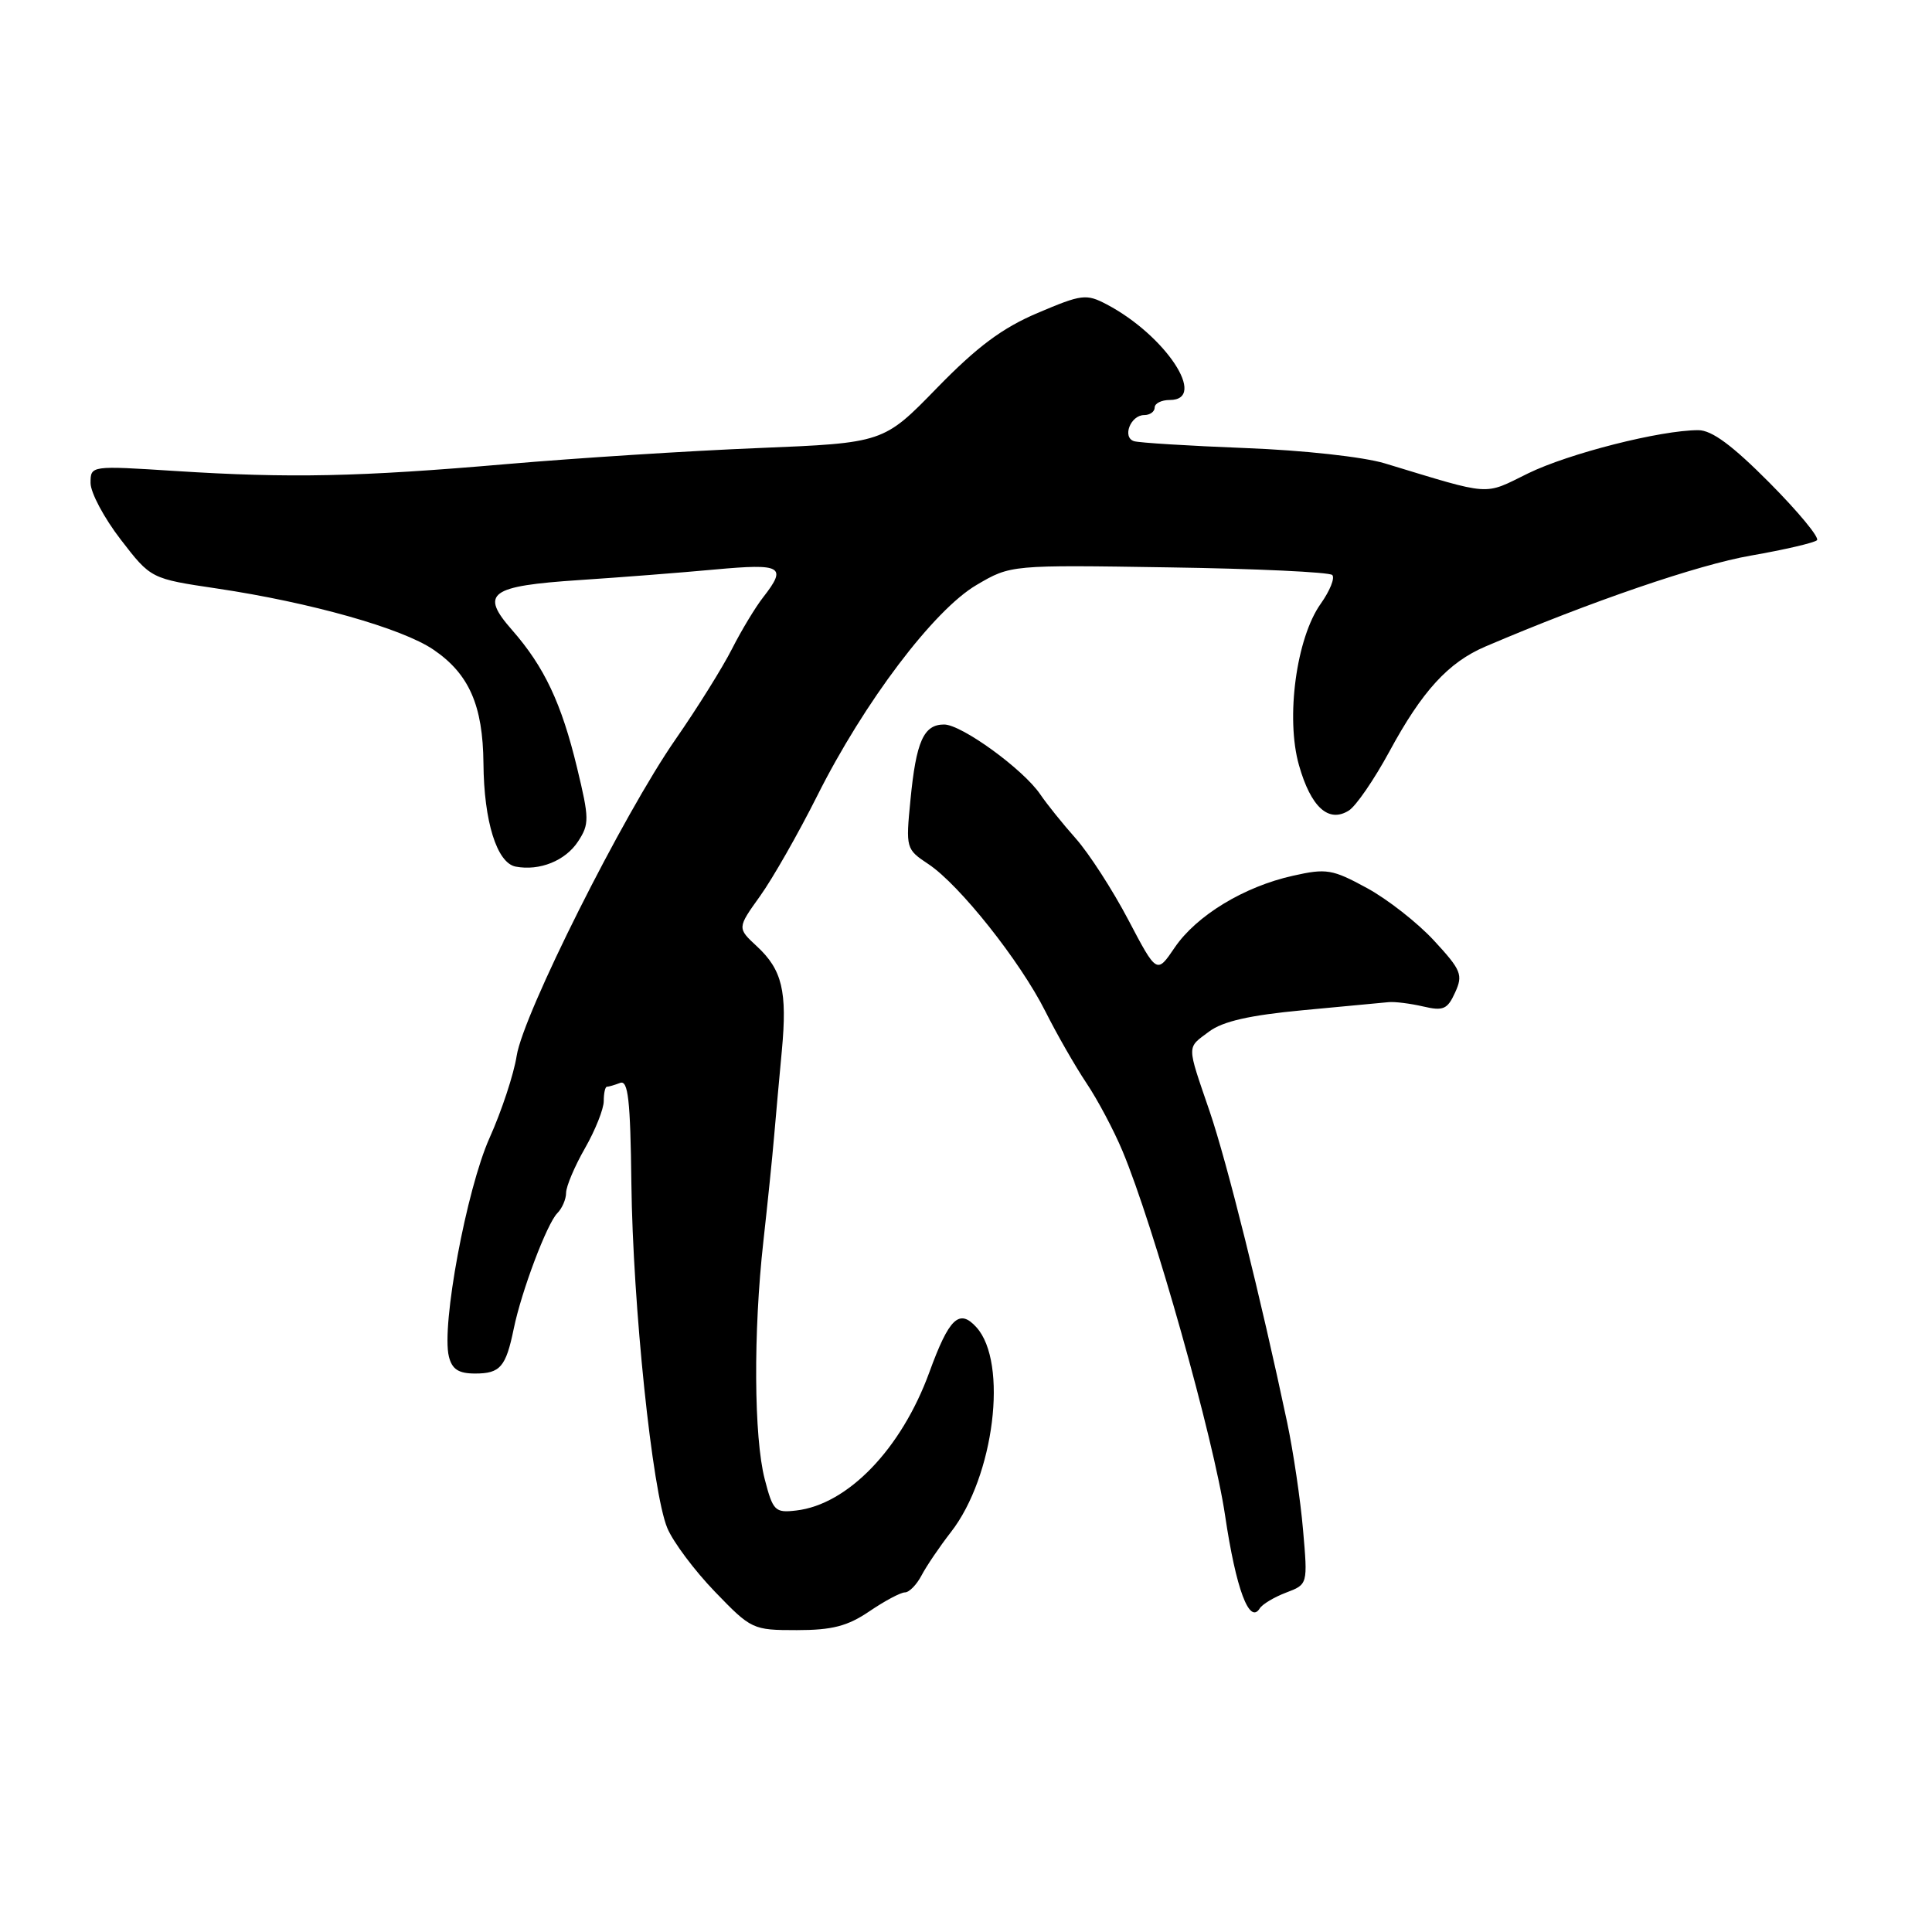 <?xml version="1.0" encoding="UTF-8" standalone="no"?>
<!DOCTYPE svg PUBLIC "-//W3C//DTD SVG 1.1//EN" "http://www.w3.org/Graphics/SVG/1.1/DTD/svg11.dtd" >
<svg xmlns="http://www.w3.org/2000/svg" xmlns:xlink="http://www.w3.org/1999/xlink" version="1.1" viewBox="0 0 256 256">
 <g >
 <path fill="currentColor"
d=" M 115.21 213.50 C 117.24 212.12 119.35 211.00 119.91 211.00 C 120.47 211.00 121.46 209.99 122.11 208.75 C 122.76 207.51 124.51 204.93 126.01 203.00 C 131.74 195.64 133.61 180.54 129.38 175.87 C 127.11 173.36 125.76 174.64 123.14 181.84 C 119.44 191.98 112.34 199.36 105.50 200.15 C 102.70 200.48 102.42 200.21 101.33 196.00 C 99.89 190.45 99.81 176.48 101.15 164.50 C 101.70 159.55 102.35 153.25 102.58 150.50 C 102.82 147.75 103.27 142.66 103.60 139.19 C 104.33 131.35 103.64 128.50 100.30 125.40 C 97.68 122.97 97.68 122.97 100.71 118.74 C 102.38 116.41 105.78 110.44 108.27 105.48 C 114.49 93.06 123.74 80.82 129.40 77.51 C 133.92 74.85 133.92 74.85 154.88 75.18 C 166.41 75.35 176.15 75.81 176.53 76.19 C 176.91 76.57 176.22 78.28 175.01 79.99 C 171.77 84.53 170.34 95.13 172.12 101.39 C 173.70 106.96 176.04 109.09 178.73 107.40 C 179.68 106.80 182.08 103.30 184.08 99.62 C 188.43 91.57 191.91 87.77 196.82 85.67 C 210.74 79.72 225.04 74.82 231.99 73.62 C 236.46 72.84 240.41 71.92 240.76 71.58 C 241.11 71.23 238.28 67.81 234.47 63.97 C 229.54 59.01 226.83 57.00 225.03 57.00 C 220.01 57.00 207.87 60.09 202.49 62.72 C 196.49 65.66 197.88 65.76 183.50 61.40 C 180.66 60.54 172.67 59.66 165.00 59.37 C 157.57 59.08 150.95 58.67 150.27 58.46 C 148.66 57.96 149.80 55.00 151.61 55.00 C 152.37 55.00 153.00 54.55 153.00 54.00 C 153.00 53.45 153.90 53.00 155.00 53.00 C 160.10 53.00 154.43 44.42 146.62 40.32 C 143.93 38.91 143.32 38.99 137.49 41.47 C 132.80 43.46 129.49 45.93 124.16 51.40 C 117.07 58.69 117.07 58.69 100.47 59.37 C 91.33 59.74 76.35 60.70 67.18 61.49 C 47.50 63.19 38.47 63.38 23.25 62.41 C 12.00 61.69 12.00 61.69 12.00 64.00 C 12.00 65.28 13.80 68.65 16.00 71.50 C 19.99 76.68 19.99 76.68 28.75 77.98 C 41.16 79.83 53.27 83.25 57.43 86.08 C 62.15 89.29 63.99 93.46 64.06 101.15 C 64.12 108.85 65.84 114.35 68.33 114.83 C 71.50 115.43 74.92 114.06 76.60 111.49 C 78.10 109.20 78.09 108.47 76.47 101.76 C 74.40 93.17 72.12 88.35 67.85 83.48 C 63.56 78.60 64.85 77.65 76.80 76.86 C 82.13 76.51 90.21 75.88 94.75 75.46 C 103.62 74.65 104.32 75.04 101.14 79.12 C 100.11 80.43 98.25 83.51 97.00 85.97 C 95.75 88.44 92.38 93.84 89.51 97.97 C 82.58 107.94 69.33 134.35 68.46 139.91 C 68.08 142.34 66.46 147.24 64.86 150.80 C 61.82 157.60 58.46 175.65 59.48 179.75 C 59.90 181.44 60.76 182.00 62.96 182.00 C 66.28 182.00 67.03 181.13 68.07 176.08 C 69.09 171.10 72.48 162.12 73.85 160.75 C 74.48 160.12 75.01 158.90 75.01 158.05 C 75.02 157.20 76.14 154.54 77.51 152.15 C 78.88 149.75 80.00 146.94 80.00 145.90 C 80.00 144.85 80.19 144.00 80.42 144.00 C 80.65 144.00 81.44 143.77 82.17 143.49 C 83.23 143.09 83.53 145.75 83.66 156.74 C 83.85 172.94 86.43 197.71 88.42 202.47 C 89.19 204.32 92.03 208.11 94.73 210.91 C 99.55 215.91 99.74 216.00 105.58 216.00 C 110.28 216.00 112.31 215.47 115.21 213.50 Z  M 170.41 211.03 C 173.29 209.94 173.29 209.94 172.66 202.72 C 172.32 198.75 171.37 192.35 170.56 188.50 C 167.07 172.00 162.58 153.99 160.29 147.28 C 157.21 138.27 157.21 138.93 160.22 136.68 C 162.03 135.33 165.60 134.52 172.63 133.86 C 178.06 133.35 183.18 132.87 184.00 132.79 C 184.82 132.71 186.88 132.97 188.57 133.36 C 191.24 133.99 191.80 133.74 192.81 131.51 C 193.88 129.17 193.63 128.55 190.03 124.65 C 187.86 122.29 183.84 119.14 181.11 117.66 C 176.55 115.18 175.76 115.04 171.33 116.04 C 164.84 117.48 158.54 121.31 155.65 125.56 C 153.28 129.06 153.28 129.06 149.51 121.89 C 147.44 117.95 144.31 113.10 142.55 111.11 C 140.79 109.13 138.68 106.50 137.85 105.27 C 135.61 101.95 127.42 96.00 125.10 96.00 C 122.39 96.00 121.39 98.23 120.64 106.00 C 120.01 112.41 120.05 112.53 123.02 114.50 C 127.14 117.24 135.16 127.34 138.51 134.00 C 140.03 137.03 142.48 141.30 143.95 143.50 C 145.43 145.70 147.58 149.75 148.73 152.50 C 152.85 162.32 160.84 190.68 162.33 200.81 C 163.78 210.58 165.56 215.33 166.93 213.11 C 167.27 212.57 168.83 211.63 170.41 211.03 Z "/>
</g>
</svg>